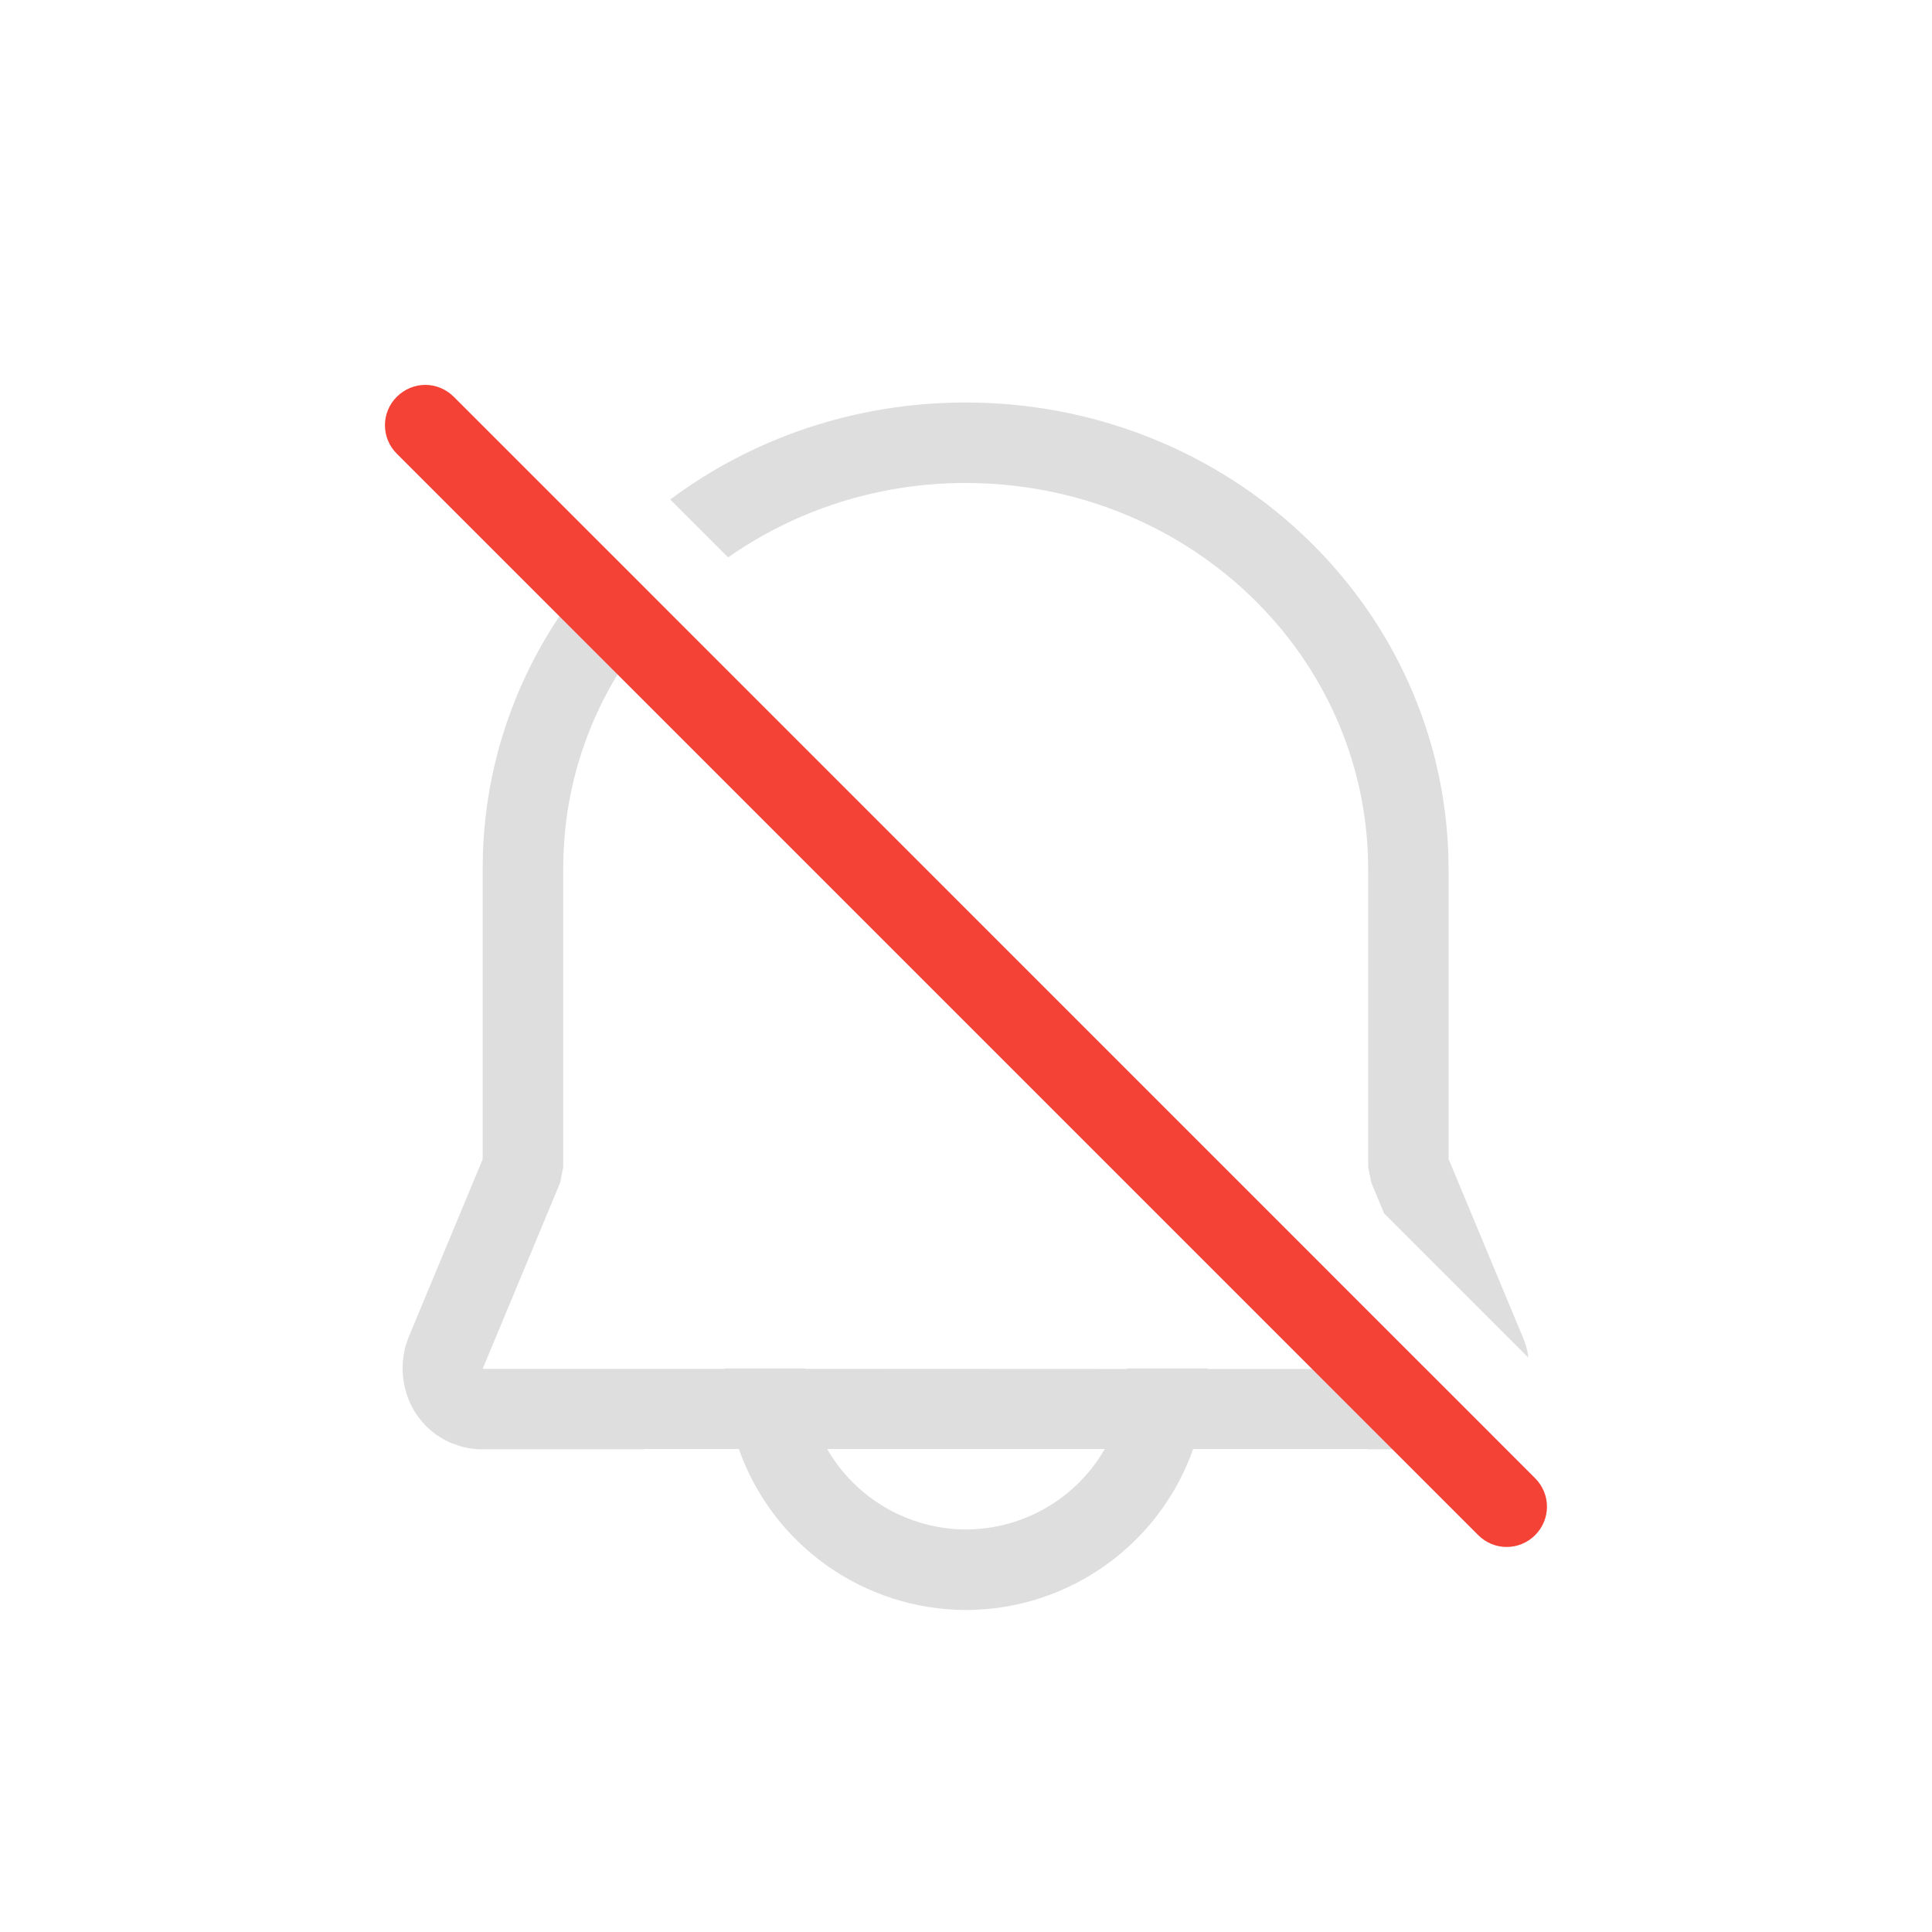 <?xml version="1.0" encoding="UTF-8" standalone="no"?>
<!-- Created with Inkscape (http://www.inkscape.org/) -->

<svg
   width="24"
   height="24"
   viewBox="0 0 24 24"
   version="1.1"
   id="svg5"
   sodipodi:docname="notification-disabled.svg"
   inkscape:version="1.3.2 (091e20ef0f, 2023-11-25, custom)"
   xmlns:inkscape="http://www.inkscape.org/namespaces/inkscape"
   xmlns:sodipodi="http://sodipodi.sourceforge.net/DTD/sodipodi-0.dtd"
   xmlns="http://www.w3.org/2000/svg"
   xmlns:svg="http://www.w3.org/2000/svg">
  <sodipodi:namedview
     id="namedview7"
     pagecolor="#ffffff"
     bordercolor="#000000"
     borderopacity="0.25"
     inkscape:showpageshadow="2"
     inkscape:pageopacity="0.0"
     inkscape:pagecheckerboard="0"
     inkscape:deskcolor="#d1d1d1"
     inkscape:document-units="px"
     showgrid="false"
     inkscape:zoom="33.916667"
     inkscape:cx="12"
     inkscape:cy="12"
     inkscape:window-width="1920"
     inkscape:window-height="1012"
     inkscape:window-x="0"
     inkscape:window-y="0"
     inkscape:window-maximized="1"
     inkscape:current-layer="svg5"
     showguides="true" />
  <defs
     id="defs2">
    <style
       id="current-color-scheme"
       type="text/css">
        .ColorScheme-Text { color:#dedede; } .ColorScheme-Highlight { color:#3daee9; } .ColorScheme-NeutralText { color:#ff9800; } .ColorScheme-PositiveText { color:#4caf50; } .ColorScheme-NegativeText { color:#f44336; }
     </style>
  </defs>
  <path
     d="M 11.994,5 C 10.614,5 9.341,5.448 8.326,6.205 l 0.719,0.719 C 9.872,6.345 10.89,6 11.994,6 c 2.697,0 4.893,2.034 4.998,4.607 l 0.004,0.205 V 14.5 l 0.039,0.191 0.158,0.381 1.793,1.793 -0.012,-0.078 c -0.013,-0.057 -0.03,-0.112 -0.053,-0.166 l -0.926,-2.223 v -3.596 l -0.004,-0.225 -0.014,-0.223 C 17.738,7.335 15.143,5 11.994,5 Z M 7.578,6.871 C 6.646,7.849 6.056,9.137 6,10.568 l -0.004,0.225 v 3.607 L 5.072,16.621 5.029,16.748 5.008,16.875 c -0.05,0.464 0.193,0.882 0.604,1.053 l 0.125,0.043 c 0.085,0.023 0.172,0.033 0.26,0.033 H 8 V 18 H 9.178 C 9.601,19.197 10.731,19.997 12,20 c 1.269,-0.003 2.399,-0.803 2.822,-2 H 17 v 0.004 h 0.998 l 0.135,-0.01 0.115,-0.027 c 0.107,-0.03 0.205,-0.076 0.293,-0.133 L 17.713,17.006 H 15 v -0.002 -0.002 V 17 h -1 v 0.002 0.002 0.002 L 10,17.004 V 17 H 9 v 0.004 H 5.996 L 6.959,14.691 6.996,14.5 V 10.803 L 7,10.598 7.014,10.385 C 7.106,9.306 7.57,8.332 8.283,7.576 Z M 10.275,18 h 3.449 C 13.369,18.617 12.712,18.997 12,19 11.288,18.997 10.631,18.617 10.275,18 Z"
     id="path1"
     style="fill:currentColor;fill-opacity:1"
     class="ColorScheme-Text" />
  <path
     d="m 5.283,4.781 c -0.128,0 -0.256,0.051 -0.354,0.148 -0.196,0.196 -0.196,0.511 0,0.707 L 18.363,19.07 c 0.196,0.196 0.511,0.196 0.707,0 0.196,-0.196 0.196,-0.511 0,-0.707 L 5.637,4.929 C 5.539,4.832 5.411,4.781 5.283,4.781 Z"
     style="fill:currentColor;fill-opacity:1;-inkscape-stroke:none;paint-order:stroke fill markers"
     class="ColorScheme-NegativeText"
     id="path2" />
</svg>
